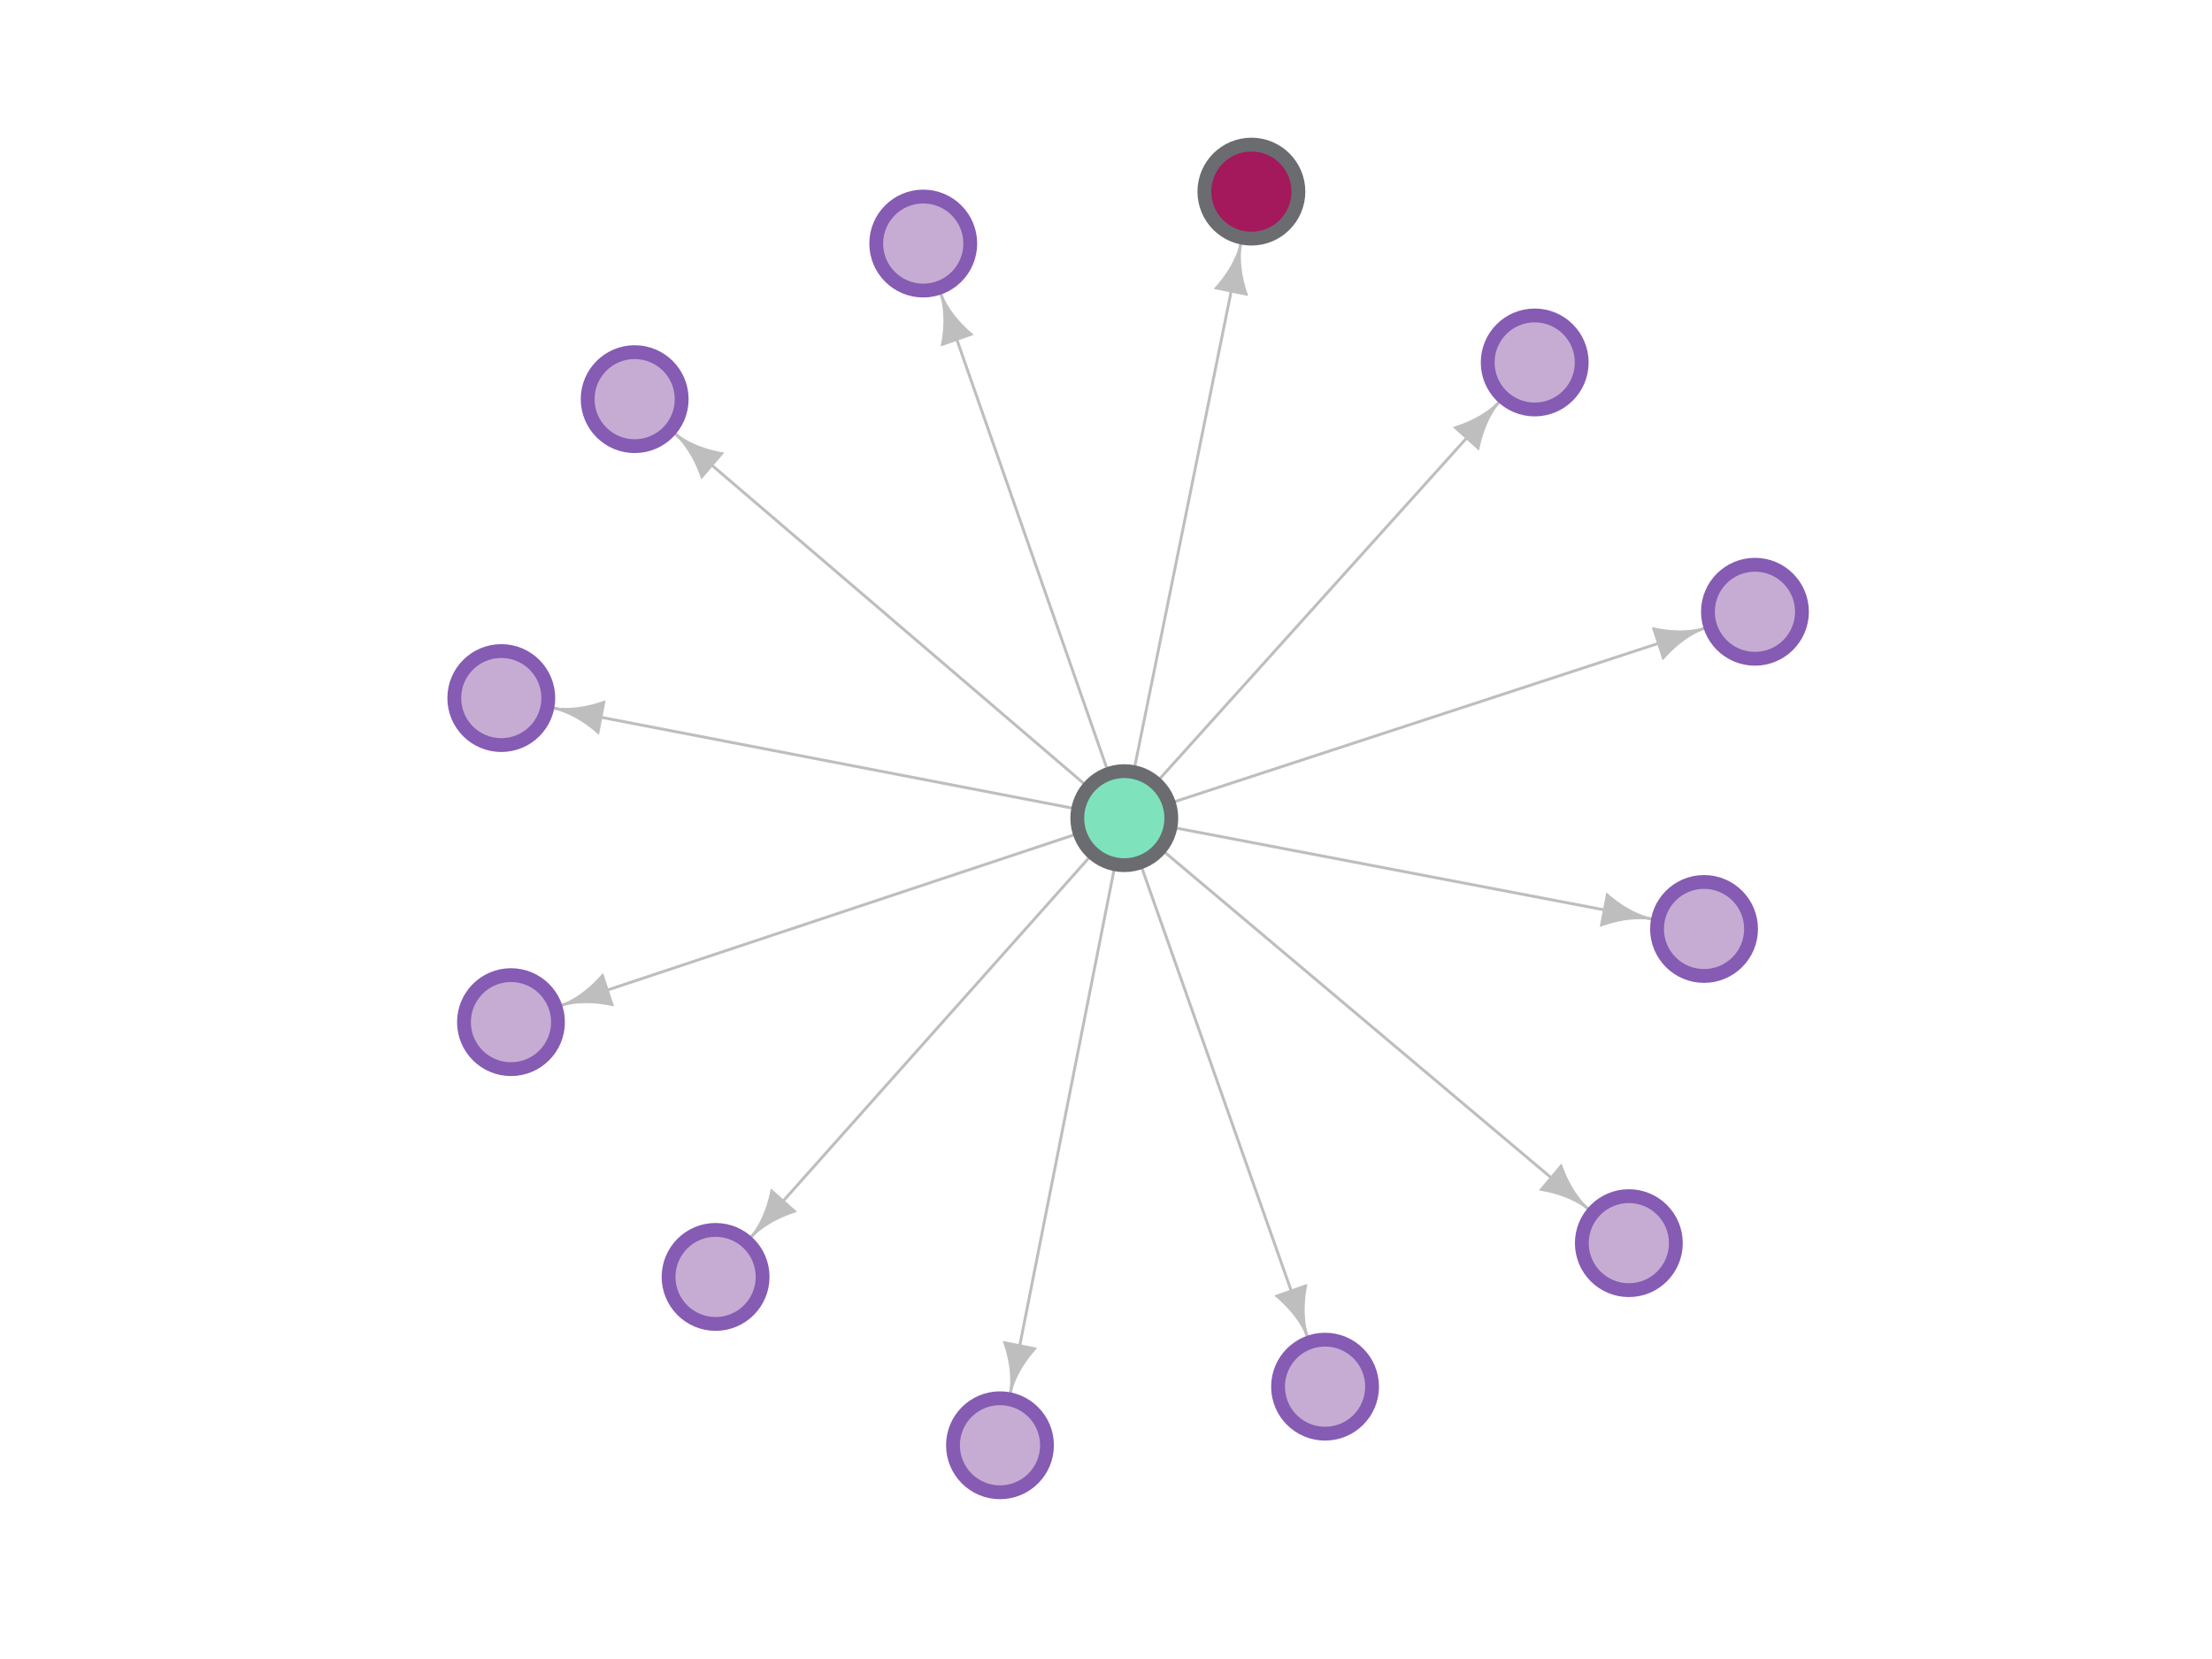 <?xml version="1.0" encoding="UTF-8"?>
<svg xmlns="http://www.w3.org/2000/svg" xmlns:xlink="http://www.w3.org/1999/xlink" width="1440pt" height="1080pt" viewBox="0 0 1440 1080" version="1.1">
<g id="surface3279">
<path style="fill:none;stroke-width:1.875;stroke-linecap:round;stroke-linejoin:round;stroke:rgb(74.51%,74.51%,74.51%);stroke-opacity:1;stroke-miterlimit:10;" d="M 699.453 543.406 L 361.688 655.746 "/>
<path style="fill:none;stroke-width:1.875;stroke-linecap:round;stroke-linejoin:round;stroke:rgb(74.51%,74.51%,74.51%);stroke-opacity:1;stroke-miterlimit:10;" d="M 709.156 558.148 L 486.207 808.414 "/>
<path style="fill:none;stroke-width:1.875;stroke-linecap:round;stroke-linejoin:round;stroke:rgb(74.51%,74.51%,74.51%);stroke-opacity:1;stroke-miterlimit:10;" d="M 725.258 566.16 L 656.934 910.84 "/>
<path style="fill:none;stroke-width:1.875;stroke-linecap:round;stroke-linejoin:round;stroke:rgb(74.51%,74.51%,74.51%);stroke-opacity:1;stroke-miterlimit:10;" d="M 720.609 500.324 L 611.137 187.441 "/>
<path style="fill:none;stroke-width:1.875;stroke-linecap:round;stroke-linejoin:round;stroke:rgb(74.51%,74.51%,74.51%);stroke-opacity:1;stroke-miterlimit:10;" d="M 758.066 554.645 L 1036.961 789.57 "/>
<path style="fill:none;stroke-width:1.875;stroke-linecap:round;stroke-linejoin:round;stroke:rgb(74.51%,74.51%,74.51%);stroke-opacity:1;stroke-miterlimit:10;" d="M 738.707 499.09 L 808.566 154.73 "/>
<path style="fill:none;stroke-width:1.875;stroke-linecap:round;stroke-linejoin:round;stroke:rgb(74.51%,74.51%,74.51%);stroke-opacity:1;stroke-miterlimit:10;" d="M 698.32 526.137 L 356.391 460.23 "/>
<path style="fill:none;stroke-width:1.875;stroke-linecap:round;stroke-linejoin:round;stroke:rgb(74.51%,74.51%,74.51%);stroke-opacity:1;stroke-miterlimit:10;" d="M 705.918 510.371 L 436.418 279.746 "/>
<path style="fill:none;stroke-width:1.875;stroke-linecap:round;stroke-linejoin:round;stroke:rgb(74.51%,74.51%,74.51%);stroke-opacity:1;stroke-miterlimit:10;" d="M 754.797 507.195 L 978.605 258.703 "/>
<path style="fill:none;stroke-width:1.875;stroke-linecap:round;stroke-linejoin:round;stroke:rgb(74.51%,74.51%,74.51%);stroke-opacity:1;stroke-miterlimit:10;" d="M 764.414 521.973 L 1113.375 407.77 "/>
<path style="fill:none;stroke-width:1.875;stroke-linecap:round;stroke-linejoin:round;stroke:rgb(74.51%,74.51%,74.51%);stroke-opacity:1;stroke-miterlimit:10;" d="M 743.297 564.863 L 852.418 873.852 "/>
<path style="fill:none;stroke-width:1.875;stroke-linecap:round;stroke-linejoin:round;stroke:rgb(74.51%,74.51%,74.51%);stroke-opacity:1;stroke-miterlimit:10;" d="M 765.504 539.031 L 1079.262 599.004 "/>
<path style="fill-rule:nonzero;fill:rgb(74.51%,74.51%,74.51%);fill-opacity:1;stroke-width:0.75;stroke-linecap:round;stroke-linejoin:round;stroke:rgb(74.51%,74.51%,74.51%);stroke-opacity:1;stroke-miterlimit:10;" d="M 392.418 634.066 L 391.645 634.957 L 390.84 635.855 L 390.008 636.766 L 389.141 637.688 L 388.234 638.621 L 387.285 639.566 L 386.285 640.531 L 385.234 641.516 L 384.117 642.52 L 382.922 643.547 L 381.641 644.605 L 380.25 645.699 L 378.723 646.844 L 377.012 648.043 L 375.043 649.332 L 372.672 650.75 L 369.527 652.43 L 361.664 655.676 L 361.711 655.812 L 369.953 653.703 L 373.477 653.164 L 376.223 652.883 L 378.57 652.734 L 380.66 652.672 L 382.57 652.668 L 384.34 652.715 L 386 652.793 L 387.57 652.902 L 389.066 653.039 L 390.496 653.195 L 391.875 653.367 L 393.203 653.559 L 394.488 653.766 L 395.734 653.98 L 396.945 654.211 L 398.129 654.449 L 399.277 654.699 Z M 392.418 634.066 "/>
<path style="fill-rule:nonzero;fill:rgb(74.51%,74.51%,74.51%);fill-opacity:1;stroke-width:0.75;stroke-linecap:round;stroke-linejoin:round;stroke:rgb(74.51%,74.51%,74.51%);stroke-opacity:1;stroke-miterlimit:10;" d="M 502.035 774.301 L 501.809 775.457 L 501.562 776.637 L 501.293 777.84 L 501 779.07 L 500.68 780.332 L 500.328 781.629 L 499.945 782.961 L 499.52 784.34 L 499.055 785.766 L 498.531 787.254 L 497.949 788.809 L 497.289 790.453 L 496.535 792.203 L 495.648 794.098 L 494.586 796.195 L 493.238 798.605 L 491.348 801.629 L 486.152 808.367 L 486.262 808.461 L 492.352 802.523 L 495.137 800.301 L 497.379 798.684 L 499.34 797.387 L 501.121 796.289 L 502.773 795.336 L 504.328 794.492 L 505.809 793.734 L 507.227 793.047 L 508.59 792.418 L 509.906 791.84 L 511.188 791.305 L 512.434 790.805 L 513.652 790.344 L 514.84 789.91 L 516.004 789.504 L 517.148 789.125 L 518.27 788.766 Z M 502.035 774.301 "/>
<path style="fill-rule:nonzero;fill:rgb(74.51%,74.51%,74.51%);fill-opacity:1;stroke-width:0.75;stroke-linecap:round;stroke-linejoin:round;stroke:rgb(74.51%,74.51%,74.51%);stroke-opacity:1;stroke-miterlimit:10;" d="M 653.27 873.414 L 653.66 874.527 L 654.047 875.668 L 654.426 876.84 L 654.797 878.051 L 655.16 879.301 L 655.516 880.594 L 655.859 881.938 L 656.195 883.34 L 656.516 884.809 L 656.82 886.352 L 657.109 887.988 L 657.371 889.738 L 657.609 891.633 L 657.809 893.715 L 657.953 896.062 L 658.02 898.824 L 657.926 902.387 L 656.863 910.828 L 657.004 910.855 L 659.242 902.648 L 660.516 899.316 L 661.629 896.789 L 662.656 894.676 L 663.637 892.828 L 664.578 891.168 L 665.488 889.652 L 666.379 888.246 L 667.25 886.934 L 668.105 885.703 L 668.949 884.535 L 669.781 883.422 L 670.605 882.363 L 671.418 881.348 L 672.223 880.371 L 673.02 879.43 L 673.812 878.52 L 674.598 877.641 Z M 653.27 873.414 "/>
<path style="fill-rule:nonzero;fill:rgb(74.51%,74.51%,74.51%);fill-opacity:1;stroke-width:0.75;stroke-linecap:round;stroke-linejoin:round;stroke:rgb(74.51%,74.51%,74.51%);stroke-opacity:1;stroke-miterlimit:10;" d="M 633.285 217.832 L 632.387 217.07 L 631.473 216.285 L 630.551 215.465 L 629.617 214.609 L 628.668 213.719 L 627.707 212.785 L 626.727 211.801 L 625.727 210.762 L 624.707 209.66 L 623.66 208.484 L 622.582 207.219 L 621.465 205.848 L 620.301 204.336 L 619.074 202.645 L 617.758 200.695 L 616.301 198.348 L 614.57 195.227 L 611.203 187.418 L 611.066 187.465 L 613.305 195.672 L 613.898 199.188 L 614.223 201.93 L 614.406 204.277 L 614.504 206.363 L 614.535 208.273 L 614.516 210.043 L 614.465 211.703 L 614.379 213.277 L 614.266 214.773 L 614.133 216.207 L 613.98 217.586 L 613.809 218.918 L 613.625 220.207 L 613.426 221.457 L 613.215 222.672 L 612.992 223.855 L 612.762 225.012 Z M 633.285 217.832 "/>
<path style="fill-rule:nonzero;fill:rgb(74.51%,74.51%,74.51%);fill-opacity:1;stroke-width:0.75;stroke-linecap:round;stroke-linejoin:round;stroke:rgb(74.51%,74.51%,74.51%);stroke-opacity:1;stroke-miterlimit:10;" d="M 1002.422 774.691 L 1003.586 774.887 L 1004.77 775.102 L 1005.98 775.336 L 1007.219 775.594 L 1008.488 775.879 L 1009.793 776.195 L 1011.137 776.539 L 1012.527 776.926 L 1013.965 777.355 L 1015.465 777.832 L 1017.039 778.371 L 1018.699 778.988 L 1020.469 779.695 L 1022.387 780.527 L 1024.516 781.531 L 1026.965 782.812 L 1030.039 784.617 L 1036.914 789.625 L 1037.008 789.512 L 1030.902 783.59 L 1028.602 780.863 L 1026.926 778.668 L 1025.574 776.746 L 1024.43 774.996 L 1023.43 773.371 L 1022.543 771.84 L 1021.742 770.379 L 1021.016 768.984 L 1020.352 767.637 L 1019.734 766.336 L 1019.164 765.07 L 1018.633 763.84 L 1018.137 762.637 L 1017.672 761.457 L 1017.234 760.305 L 1016.82 759.172 L 1016.43 758.062 Z M 1002.422 774.691 "/>
<path style="fill-rule:nonzero;fill:rgb(74.51%,74.51%,74.51%);fill-opacity:1;stroke-width:0.75;stroke-linecap:round;stroke-linejoin:round;stroke:rgb(74.51%,74.51%,74.51%);stroke-opacity:1;stroke-miterlimit:10;" d="M 812.062 192.176 L 811.676 191.062 L 811.297 189.918 L 810.922 188.742 L 810.555 187.531 L 810.195 186.281 L 809.848 184.984 L 809.508 183.641 L 809.18 182.234 L 808.867 180.766 L 808.566 179.223 L 808.289 177.582 L 808.031 175.832 L 807.805 173.938 L 807.613 171.855 L 807.477 169.508 L 807.426 166.746 L 807.535 163.18 L 808.637 154.746 L 808.492 154.719 L 806.219 162.914 L 804.934 166.238 L 803.809 168.762 L 802.77 170.871 L 801.781 172.715 L 800.832 174.371 L 799.914 175.883 L 799.02 177.285 L 798.141 178.59 L 797.277 179.82 L 796.43 180.984 L 795.594 182.094 L 794.766 183.148 L 793.949 184.164 L 793.141 185.137 L 792.336 186.074 L 791.543 186.977 L 790.754 187.852 Z M 812.062 192.176 "/>
<path style="fill-rule:nonzero;fill:rgb(74.51%,74.51%,74.51%);fill-opacity:1;stroke-width:0.75;stroke-linecap:round;stroke-linejoin:round;stroke:rgb(74.51%,74.51%,74.51%);stroke-opacity:1;stroke-miterlimit:10;" d="M 393.797 456.371 L 392.688 456.766 L 391.547 457.16 L 390.375 457.543 L 389.168 457.922 L 387.922 458.293 L 386.629 458.656 L 385.285 459.008 L 383.887 459.348 L 382.422 459.676 L 380.879 459.992 L 379.242 460.285 L 377.492 460.559 L 375.602 460.805 L 373.52 461.016 L 371.176 461.176 L 368.414 461.254 L 364.848 461.18 L 356.402 460.16 L 356.375 460.301 L 364.594 462.496 L 367.934 463.754 L 370.465 464.852 L 372.586 465.871 L 374.438 466.84 L 376.105 467.77 L 377.625 468.676 L 379.035 469.559 L 380.352 470.422 L 381.59 471.273 L 382.762 472.109 L 383.875 472.938 L 384.941 473.75 L 385.961 474.559 L 386.941 475.359 L 387.887 476.152 L 388.801 476.941 L 389.68 477.723 Z M 393.797 456.371 "/>
<path style="fill-rule:nonzero;fill:rgb(74.51%,74.51%,74.51%);fill-opacity:1;stroke-width:0.75;stroke-linecap:round;stroke-linejoin:round;stroke:rgb(74.51%,74.51%,74.51%);stroke-opacity:1;stroke-miterlimit:10;" d="M 470.84 294.891 L 469.68 294.688 L 468.496 294.465 L 467.285 294.223 L 466.051 293.953 L 464.781 293.656 L 463.48 293.332 L 462.141 292.977 L 460.754 292.578 L 459.316 292.141 L 457.82 291.648 L 456.254 291.098 L 454.598 290.469 L 452.832 289.75 L 450.922 288.902 L 448.801 287.879 L 446.363 286.582 L 443.305 284.754 L 436.465 279.691 L 436.371 279.801 L 442.43 285.773 L 444.711 288.516 L 446.367 290.723 L 447.707 292.66 L 448.836 294.418 L 449.824 296.051 L 450.699 297.59 L 451.484 299.051 L 452.203 300.453 L 452.859 301.805 L 453.465 303.113 L 454.023 304.383 L 454.547 305.617 L 455.031 306.824 L 455.488 308.008 L 455.918 309.164 L 456.32 310.297 L 456.703 311.414 Z M 470.84 294.891 "/>
<path style="fill-rule:nonzero;fill:rgb(74.51%,74.51%,74.51%);fill-opacity:1;stroke-width:0.75;stroke-linecap:round;stroke-linejoin:round;stroke:rgb(74.51%,74.51%,74.51%);stroke-opacity:1;stroke-miterlimit:10;" d="M 962.59 292.727 L 962.824 291.574 L 963.074 290.395 L 963.352 289.191 L 963.652 287.965 L 963.977 286.703 L 964.336 285.41 L 964.727 284.078 L 965.156 282.703 L 965.633 281.281 L 966.16 279.797 L 966.754 278.242 L 967.422 276.605 L 968.188 274.855 L 969.082 272.969 L 970.16 270.875 L 971.52 268.469 L 973.426 265.457 L 978.656 258.75 L 978.551 258.656 L 972.426 264.559 L 969.629 266.77 L 967.375 268.371 L 965.41 269.66 L 963.625 270.746 L 961.965 271.688 L 960.406 272.523 L 958.922 273.273 L 957.5 273.957 L 956.133 274.578 L 954.812 275.148 L 953.527 275.676 L 952.281 276.168 L 951.062 276.625 L 949.871 277.051 L 948.703 277.449 L 947.559 277.824 L 946.434 278.176 Z M 962.59 292.727 "/>
<path style="fill-rule:nonzero;fill:rgb(74.51%,74.51%,74.51%);fill-opacity:1;stroke-width:0.75;stroke-linecap:round;stroke-linejoin:round;stroke:rgb(74.51%,74.51%,74.51%);stroke-opacity:1;stroke-miterlimit:10;" d="M 1082.543 429.301 L 1083.32 428.414 L 1084.125 427.52 L 1084.965 426.613 L 1085.836 425.695 L 1086.746 424.766 L 1087.703 423.824 L 1088.703 422.863 L 1089.762 421.887 L 1090.883 420.887 L 1092.082 419.867 L 1093.367 418.812 L 1094.766 417.727 L 1096.297 416.59 L 1098.016 415.398 L 1099.988 414.121 L 1102.367 412.711 L 1105.52 411.047 L 1113.398 407.84 L 1113.352 407.703 L 1105.102 409.77 L 1101.574 410.293 L 1098.824 410.562 L 1096.477 410.699 L 1094.387 410.754 L 1092.48 410.746 L 1090.711 410.691 L 1089.051 410.605 L 1087.48 410.488 L 1085.984 410.344 L 1084.555 410.184 L 1083.176 410 L 1081.852 409.805 L 1080.566 409.594 L 1079.32 409.371 L 1078.109 409.133 L 1076.93 408.891 L 1075.781 408.633 Z M 1082.543 429.301 "/>
<path style="fill-rule:nonzero;fill:rgb(74.51%,74.51%,74.51%);fill-opacity:1;stroke-width:0.75;stroke-linecap:round;stroke-linejoin:round;stroke:rgb(74.51%,74.51%,74.51%);stroke-opacity:1;stroke-miterlimit:10;" d="M 830.18 843.527 L 831.082 844.281 L 831.996 845.066 L 832.922 845.883 L 833.859 846.734 L 834.809 847.625 L 835.773 848.559 L 836.758 849.535 L 837.758 850.57 L 838.781 851.672 L 839.832 852.844 L 840.914 854.105 L 842.035 855.477 L 843.203 856.984 L 844.438 858.672 L 845.758 860.617 L 847.223 862.961 L 848.961 866.074 L 852.352 873.875 L 852.488 873.828 L 850.227 865.625 L 849.621 862.113 L 849.289 859.371 L 849.098 857.027 L 848.996 854.938 L 848.961 853.031 L 848.973 851.262 L 849.02 849.598 L 849.102 848.027 L 849.207 846.527 L 849.34 845.094 L 849.488 843.715 L 849.652 842.383 L 849.836 841.094 L 850.031 839.844 L 850.238 838.625 L 850.453 837.441 L 850.684 836.285 Z M 830.18 843.527 "/>
<path style="fill-rule:nonzero;fill:rgb(74.51%,74.51%,74.51%);fill-opacity:1;stroke-width:0.75;stroke-linecap:round;stroke-linejoin:round;stroke:rgb(74.51%,74.51%,74.51%);stroke-opacity:1;stroke-miterlimit:10;" d="M 1041.859 602.926 L 1042.969 602.523 L 1044.105 602.133 L 1045.277 601.746 L 1046.484 601.363 L 1047.73 600.992 L 1049.023 600.629 L 1050.363 600.273 L 1051.766 599.93 L 1053.23 599.602 L 1054.773 599.285 L 1056.406 598.984 L 1058.156 598.707 L 1060.047 598.461 L 1062.125 598.246 L 1064.473 598.082 L 1067.234 598 L 1070.801 598.07 L 1079.246 599.074 L 1079.273 598.934 L 1071.051 596.75 L 1067.711 595.504 L 1065.176 594.406 L 1063.055 593.391 L 1061.199 592.426 L 1059.535 591.496 L 1058.012 590.594 L 1056.602 589.715 L 1055.285 588.852 L 1054.043 588.004 L 1052.871 587.168 L 1051.754 586.344 L 1050.688 585.527 L 1049.664 584.723 L 1048.684 583.922 L 1047.738 583.133 L 1046.824 582.348 L 1045.941 581.566 Z M 1041.859 602.926 "/>
<path style="fill-rule:nonzero;fill:rgb(49.412%,89.02%,74.118%);fill-opacity:1;stroke-width:9;stroke-linecap:round;stroke-linejoin:round;stroke:rgb(41.569%,42.353%,43.922%);stroke-opacity:1;stroke-miterlimit:10;" d="M 762.512 532.609 C 762.512 549.512 748.809 563.215 731.906 563.215 C 715.004 563.215 701.305 549.512 701.305 532.609 C 701.305 515.707 715.004 502.004 731.906 502.004 C 748.809 502.004 762.512 515.707 762.512 532.609 "/>
<path style="fill-rule:nonzero;fill:rgb(77.647%,67.451%,82.745%);fill-opacity:1;stroke-width:9;stroke-linecap:round;stroke-linejoin:round;stroke:rgb(52.549%,35.686%,70.196%);stroke-opacity:1;stroke-miterlimit:10;" d="M 363.25 665.402 C 363.25 682.305 349.551 696.008 332.648 696.008 C 315.746 696.008 302.043 682.305 302.043 665.402 C 302.043 648.5 315.746 634.801 332.648 634.801 C 349.551 634.801 363.25 648.5 363.25 665.402 "/>
<path style="fill-rule:nonzero;fill:rgb(77.647%,67.451%,82.745%);fill-opacity:1;stroke-width:9;stroke-linecap:round;stroke-linejoin:round;stroke:rgb(52.549%,35.686%,70.196%);stroke-opacity:1;stroke-miterlimit:10;" d="M 496.453 831.266 C 496.453 848.168 482.75 861.871 465.848 861.871 C 448.945 861.871 435.242 848.168 435.242 831.266 C 435.242 814.363 448.945 800.66 465.848 800.66 C 482.75 800.66 496.453 814.363 496.453 831.266 "/>
<path style="fill-rule:nonzero;fill:rgb(77.647%,67.451%,82.745%);fill-opacity:1;stroke-width:9;stroke-linecap:round;stroke-linejoin:round;stroke:rgb(52.549%,35.686%,70.196%);stroke-opacity:1;stroke-miterlimit:10;" d="M 681.586 940.863 C 681.586 957.766 667.887 971.465 650.984 971.465 C 634.078 971.465 620.379 957.766 620.379 940.863 C 620.379 923.961 634.078 910.258 650.984 910.258 C 667.887 910.258 681.586 923.961 681.586 940.863 "/>
<path style="fill-rule:nonzero;fill:rgb(77.647%,67.451%,82.745%);fill-opacity:1;stroke-width:9;stroke-linecap:round;stroke-linejoin:round;stroke:rgb(52.549%,35.686%,70.196%);stroke-opacity:1;stroke-miterlimit:10;" d="M 631.633 158.555 C 631.633 175.457 617.93 189.156 601.027 189.156 C 584.125 189.156 570.422 175.457 570.422 158.555 C 570.422 141.652 584.125 127.949 601.027 127.949 C 617.93 127.949 631.633 141.652 631.633 158.555 "/>
<path style="fill-rule:nonzero;fill:rgb(77.647%,67.451%,82.745%);fill-opacity:1;stroke-width:9;stroke-linecap:round;stroke-linejoin:round;stroke:rgb(52.549%,35.686%,70.196%);stroke-opacity:1;stroke-miterlimit:10;" d="M 1090.973 809.285 C 1090.973 826.188 1077.27 839.891 1060.367 839.891 C 1043.465 839.891 1029.762 826.188 1029.762 809.285 C 1029.762 792.383 1043.465 778.68 1060.367 778.68 C 1077.27 778.68 1090.973 792.383 1090.973 809.285 "/>
<path style="fill-rule:nonzero;fill:rgb(63.922%,9.804%,35.686%);fill-opacity:1;stroke-width:9;stroke-linecap:round;stroke-linejoin:round;stroke:rgb(41.569%,42.353%,43.922%);stroke-opacity:1;stroke-miterlimit:10;" d="M 845.254 124.738 C 845.254 141.641 831.551 155.344 814.648 155.344 C 797.746 155.344 784.043 141.641 784.043 124.738 C 784.043 107.836 797.746 94.133 814.648 94.133 C 831.551 94.133 845.254 107.836 845.254 124.738 "/>
<path style="fill-rule:nonzero;fill:rgb(77.647%,67.451%,82.745%);fill-opacity:1;stroke-width:9;stroke-linecap:round;stroke-linejoin:round;stroke:rgb(52.549%,35.686%,70.196%);stroke-opacity:1;stroke-miterlimit:10;" d="M 356.941 454.441 C 356.941 471.344 343.242 485.043 326.34 485.043 C 309.434 485.043 295.734 471.344 295.734 454.441 C 295.734 437.539 309.434 423.836 326.34 423.836 C 343.242 423.836 356.941 437.539 356.941 454.441 "/>
<path style="fill-rule:nonzero;fill:rgb(77.647%,67.451%,82.745%);fill-opacity:1;stroke-width:9;stroke-linecap:round;stroke-linejoin:round;stroke:rgb(52.549%,35.686%,70.196%);stroke-opacity:1;stroke-miterlimit:10;" d="M 443.77 259.848 C 443.77 276.75 430.07 290.453 413.168 290.453 C 396.266 290.453 382.562 276.75 382.562 259.848 C 382.562 242.945 396.266 229.242 413.168 229.242 C 430.07 229.242 443.77 242.945 443.77 259.848 "/>
<path style="fill-rule:nonzero;fill:rgb(77.647%,67.451%,82.745%);fill-opacity:1;stroke-width:9;stroke-linecap:round;stroke-linejoin:round;stroke:rgb(52.549%,35.686%,70.196%);stroke-opacity:1;stroke-miterlimit:10;" d="M 1029.691 235.961 C 1029.691 252.863 1015.988 266.566 999.086 266.566 C 982.184 266.566 968.48 252.863 968.48 235.961 C 968.48 219.059 982.184 205.355 999.086 205.355 C 1015.988 205.355 1029.691 219.059 1029.691 235.961 "/>
<path style="fill-rule:nonzero;fill:rgb(77.647%,67.451%,82.745%);fill-opacity:1;stroke-width:9;stroke-linecap:round;stroke-linejoin:round;stroke:rgb(52.549%,35.686%,70.196%);stroke-opacity:1;stroke-miterlimit:10;" d="M 1173.066 398.25 C 1173.066 415.152 1159.363 428.855 1142.461 428.855 C 1125.559 428.855 1111.855 415.152 1111.855 398.25 C 1111.855 381.348 1125.559 367.648 1142.461 367.648 C 1159.363 367.648 1173.066 381.348 1173.066 398.25 "/>
<path style="fill-rule:nonzero;fill:rgb(77.647%,67.451%,82.745%);fill-opacity:1;stroke-width:9;stroke-linecap:round;stroke-linejoin:round;stroke:rgb(52.549%,35.686%,70.196%);stroke-opacity:1;stroke-miterlimit:10;" d="M 893.215 902.711 C 893.215 919.613 879.512 933.312 862.609 933.312 C 845.707 933.312 832.004 919.613 832.004 902.711 C 832.004 885.809 845.707 872.105 862.609 872.105 C 879.512 872.105 893.215 885.809 893.215 902.711 "/>
<path style="fill-rule:nonzero;fill:rgb(77.647%,67.451%,82.745%);fill-opacity:1;stroke-width:9;stroke-linecap:round;stroke-linejoin:round;stroke:rgb(52.549%,35.686%,70.196%);stroke-opacity:1;stroke-miterlimit:10;" d="M 1139.926 604.75 C 1139.926 621.652 1126.223 635.355 1109.32 635.355 C 1092.418 635.355 1078.715 621.652 1078.715 604.75 C 1078.715 587.848 1092.418 574.145 1109.32 574.145 C 1126.223 574.145 1139.926 587.848 1139.926 604.75 "/>
</g>
</svg>

